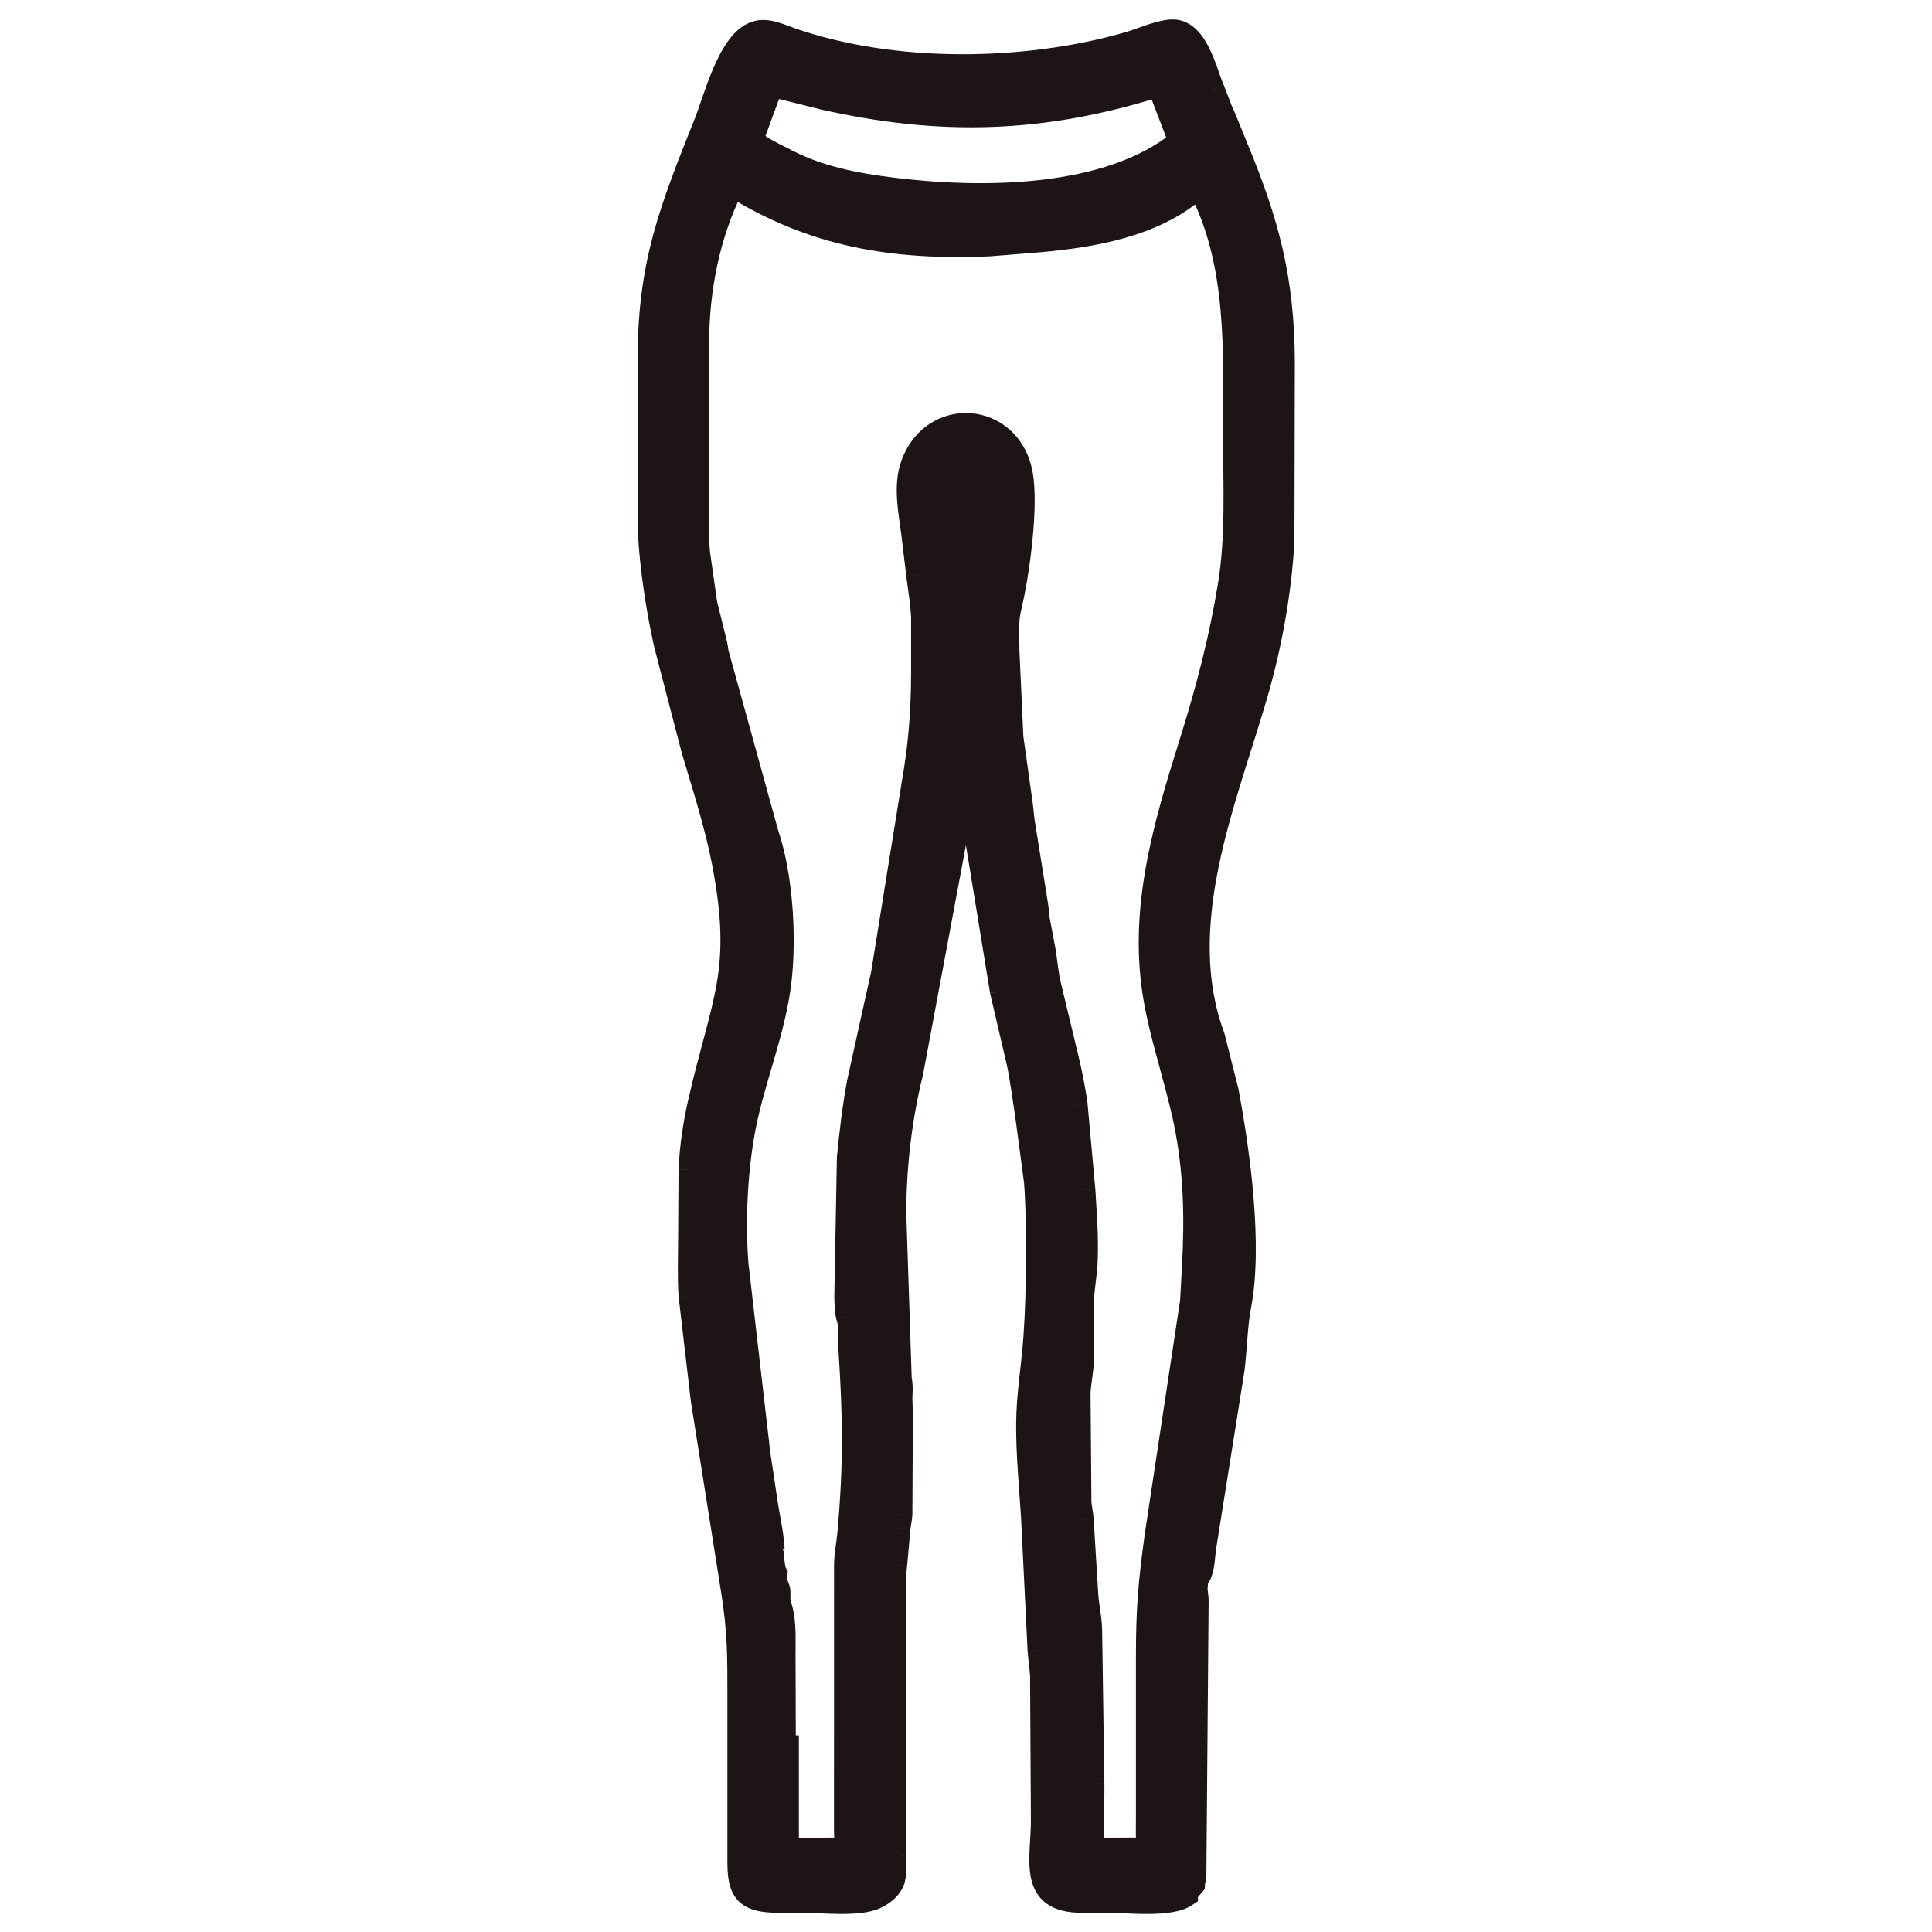 <svg width="24" height="24" viewBox="0 0 24 24" fill="none" xmlns="http://www.w3.org/2000/svg">
<path d="M14.855 19.688C14.941 19.826 14.89 20.391 14.889 20.574L14.888 22.939C14.888 23.144 14.945 23.402 14.743 23.533L14.729 23.54C14.729 23.503 14.794 23.442 14.819 23.411L14.82 23.376C14.827 23.344 14.836 23.329 14.836 23.294L14.864 19.887C14.864 19.819 14.842 19.754 14.855 19.688Z" fill="#1D1515"/>
<mask id="path-2-outside-1_2742_84264" maskUnits="userSpaceOnUse" x="7.071" y="-0.609" width="10" height="25" fill="black">
<rect fill="white" x="7.071" y="-0.609" width="10" height="25"/>
<path d="M11.19 17.565L11.184 18.808C11.181 18.867 11.165 18.922 11.16 18.98L11.119 19.445C11.101 19.573 11.109 19.708 11.108 19.838L11.109 23.052C11.109 23.143 11.118 23.246 11.096 23.335L11.091 23.355C11.059 23.448 10.972 23.519 10.887 23.56L10.872 23.567C10.667 23.663 10.219 23.613 9.99 23.613L9.669 23.612C9.261 23.61 9.187 23.488 9.186 23.128V21.087C9.186 20.576 9.189 20.284 9.11 19.782L8.731 17.392L8.58 16.099C8.563 15.857 8.574 15.607 8.574 15.363L8.579 14.527C8.592 14.255 8.633 13.968 8.694 13.703C8.986 12.423 9.255 12.075 8.993 10.713C8.902 10.238 8.75 9.774 8.613 9.311L8.272 8.002C8.178 7.577 8.094 7.041 8.074 6.602L8.071 4.453C8.073 3.275 8.336 2.617 8.773 1.521C8.884 1.243 9.066 0.513 9.387 0.414L9.4 0.409C9.539 0.368 9.701 0.451 9.83 0.495C11.09 0.932 12.719 0.917 14.012 0.547C14.177 0.5 14.356 0.415 14.523 0.393C14.863 0.348 14.964 0.896 15.065 1.118L15.145 1.326C15.16 1.374 15.185 1.419 15.204 1.465L15.353 1.829C15.743 2.768 15.931 3.476 15.935 4.5L15.93 6.714C15.895 7.361 15.773 8.033 15.59 8.653C15.201 9.978 14.554 11.498 15.067 12.88L15.239 13.562C15.382 14.33 15.537 15.476 15.393 16.224C15.343 16.486 15.344 16.763 15.308 17.027L14.956 19.237C14.94 19.341 14.944 19.557 14.847 19.624L14.854 19.687C14.842 19.753 14.864 19.818 14.864 19.887L14.836 23.294C14.837 23.328 14.827 23.343 14.82 23.375L14.819 23.41C14.794 23.441 14.729 23.502 14.73 23.539C14.529 23.675 14.006 23.611 13.768 23.612L13.441 23.612C12.787 23.612 12.957 23.114 12.956 22.611L12.947 20.834C12.942 20.722 12.923 20.611 12.915 20.498L12.833 18.848C12.81 18.461 12.77 18.07 12.773 17.683C12.775 17.328 12.838 16.974 12.863 16.619C12.9 16.089 12.912 15.191 12.868 14.658L12.763 13.871C12.726 13.64 12.699 13.405 12.649 13.176L12.447 12.312L12.037 9.802C12.033 9.775 12.035 9.735 12.014 9.718L12 9.758C11.909 9.962 11.893 10.224 11.857 10.446L11.318 13.323C11.178 13.893 11.109 14.489 11.108 15.076L11.19 17.565ZM9.588 19.153C9.602 19.206 9.603 19.26 9.611 19.314L9.707 19.944C9.782 20.473 9.774 21.027 9.774 21.558L9.774 22.976C9.85 22.988 9.937 22.979 10.014 22.979L10.505 22.978C10.522 22.905 10.509 22.805 10.51 22.728L10.511 19.433C10.513 19.3 10.541 19.17 10.553 19.037C10.63 18.167 10.62 17.613 10.565 16.749C10.557 16.633 10.574 16.486 10.542 16.375L10.536 16.355C10.518 16.284 10.518 16.196 10.514 16.123L10.546 14.391C10.576 14.072 10.614 13.75 10.673 13.435L10.97 12.092L11.342 9.787C11.431 9.282 11.466 8.875 11.468 8.363L11.468 7.689C11.462 7.507 11.43 7.325 11.408 7.144L11.347 6.636C11.313 6.366 11.243 6.044 11.336 5.781C11.589 5.067 12.53 5.132 12.678 5.879C12.756 6.275 12.642 7.116 12.537 7.555C12.498 7.72 12.514 7.903 12.514 8.073L12.563 9.166L12.68 9.998C12.693 10.075 12.694 10.155 12.707 10.232L12.871 11.248C12.88 11.309 12.882 11.373 12.892 11.433L12.969 11.843C12.989 11.973 13.001 12.114 13.032 12.242L13.242 13.115C13.291 13.313 13.333 13.522 13.361 13.724L13.457 14.78C13.475 15.096 13.497 15.322 13.486 15.654C13.481 15.816 13.447 15.976 13.441 16.139L13.438 16.914C13.432 17.037 13.408 17.159 13.397 17.281L13.408 18.664C13.415 18.737 13.431 18.809 13.437 18.883L13.492 19.799C13.503 19.946 13.536 20.092 13.541 20.238L13.569 22.155C13.572 22.427 13.555 22.709 13.576 22.979L14.267 22.977C14.255 22.834 14.262 22.687 14.261 22.543L14.261 20.565C14.261 19.99 14.289 19.656 14.369 19.082L14.809 16.172L14.832 15.734C14.868 15.121 14.853 14.528 14.726 13.923C14.623 13.424 14.451 12.935 14.36 12.434C14.156 11.314 14.474 10.266 14.806 9.203C15.008 8.56 15.172 7.927 15.28 7.262C15.377 6.663 15.344 6.048 15.344 5.443C15.344 4.392 15.406 3.277 14.903 2.314C14.811 2.372 14.73 2.444 14.639 2.503C14.061 2.875 13.319 2.955 12.649 3.005L12.298 3.034C11.107 3.085 10.113 2.926 9.106 2.297L9.083 2.335C8.796 2.91 8.661 3.595 8.66 4.236L8.659 6.143C8.659 6.384 8.648 6.631 8.671 6.871L8.739 7.354C8.749 7.41 8.753 7.47 8.766 7.525L8.887 8.015C8.896 8.055 8.897 8.102 8.91 8.14L9.523 10.36C9.702 10.892 9.746 11.646 9.682 12.189C9.61 12.804 9.356 13.398 9.238 14.006C9.137 14.526 9.106 15.163 9.147 15.698L9.396 17.855C9.408 17.928 9.41 18.004 9.422 18.078L9.517 18.705C9.54 18.852 9.575 19.005 9.588 19.153ZM14.396 1.051C12.958 1.507 11.684 1.545 10.212 1.208L9.583 1.051L9.329 1.743C9.442 1.837 9.579 1.907 9.711 1.971C10.142 2.208 10.622 2.299 11.104 2.358C12.206 2.492 13.774 2.489 14.667 1.758L14.396 1.051ZM11.971 5.879C11.802 5.989 11.98 6.793 12.039 6.968C12.033 6.777 12.222 5.865 11.971 5.879ZM9.774 22.97L9.774 21.558C9.774 21.027 9.782 20.473 9.707 19.944L9.611 19.314C9.603 19.26 9.602 19.206 9.588 19.153L9.57 19.164C9.576 19.207 9.571 19.294 9.592 19.326L9.592 19.344C9.592 19.39 9.607 19.505 9.627 19.543L9.623 19.56C9.618 19.633 9.64 19.677 9.663 19.736C9.679 19.779 9.659 19.854 9.674 19.906L9.685 19.95C9.753 20.176 9.728 20.419 9.733 20.651L9.739 22.75C9.739 22.821 9.733 22.892 9.754 22.961L9.774 22.97ZM11.19 17.565L11.108 15.076L11.111 16.757C11.111 16.829 11.1 16.922 11.126 16.988L11.166 17.099C11.208 17.215 11.174 17.364 11.183 17.486L11.19 17.565Z"/>
</mask>
<path d="M11.19 17.565L11.184 18.808C11.181 18.867 11.165 18.922 11.16 18.98L11.119 19.445C11.101 19.573 11.109 19.708 11.108 19.838L11.109 23.052C11.109 23.143 11.118 23.246 11.096 23.335L11.091 23.355C11.059 23.448 10.972 23.519 10.887 23.56L10.872 23.567C10.667 23.663 10.219 23.613 9.99 23.613L9.669 23.612C9.261 23.61 9.187 23.488 9.186 23.128V21.087C9.186 20.576 9.189 20.284 9.11 19.782L8.731 17.392L8.58 16.099C8.563 15.857 8.574 15.607 8.574 15.363L8.579 14.527C8.592 14.255 8.633 13.968 8.694 13.703C8.986 12.423 9.255 12.075 8.993 10.713C8.902 10.238 8.75 9.774 8.613 9.311L8.272 8.002C8.178 7.577 8.094 7.041 8.074 6.602L8.071 4.453C8.073 3.275 8.336 2.617 8.773 1.521C8.884 1.243 9.066 0.513 9.387 0.414L9.4 0.409C9.539 0.368 9.701 0.451 9.83 0.495C11.09 0.932 12.719 0.917 14.012 0.547C14.177 0.5 14.356 0.415 14.523 0.393C14.863 0.348 14.964 0.896 15.065 1.118L15.145 1.326C15.16 1.374 15.185 1.419 15.204 1.465L15.353 1.829C15.743 2.768 15.931 3.476 15.935 4.5L15.93 6.714C15.895 7.361 15.773 8.033 15.59 8.653C15.201 9.978 14.554 11.498 15.067 12.88L15.239 13.562C15.382 14.33 15.537 15.476 15.393 16.224C15.343 16.486 15.344 16.763 15.308 17.027L14.956 19.237C14.94 19.341 14.944 19.557 14.847 19.624L14.854 19.687C14.842 19.753 14.864 19.818 14.864 19.887L14.836 23.294C14.837 23.328 14.827 23.343 14.82 23.375L14.819 23.41C14.794 23.441 14.729 23.502 14.73 23.539C14.529 23.675 14.006 23.611 13.768 23.612L13.441 23.612C12.787 23.612 12.957 23.114 12.956 22.611L12.947 20.834C12.942 20.722 12.923 20.611 12.915 20.498L12.833 18.848C12.81 18.461 12.77 18.07 12.773 17.683C12.775 17.328 12.838 16.974 12.863 16.619C12.9 16.089 12.912 15.191 12.868 14.658L12.763 13.871C12.726 13.64 12.699 13.405 12.649 13.176L12.447 12.312L12.037 9.802C12.033 9.775 12.035 9.735 12.014 9.718L12 9.758C11.909 9.962 11.893 10.224 11.857 10.446L11.318 13.323C11.178 13.893 11.109 14.489 11.108 15.076L11.19 17.565ZM9.588 19.153C9.602 19.206 9.603 19.26 9.611 19.314L9.707 19.944C9.782 20.473 9.774 21.027 9.774 21.558L9.774 22.976C9.85 22.988 9.937 22.979 10.014 22.979L10.505 22.978C10.522 22.905 10.509 22.805 10.51 22.728L10.511 19.433C10.513 19.3 10.541 19.17 10.553 19.037C10.63 18.167 10.62 17.613 10.565 16.749C10.557 16.633 10.574 16.486 10.542 16.375L10.536 16.355C10.518 16.284 10.518 16.196 10.514 16.123L10.546 14.391C10.576 14.072 10.614 13.75 10.673 13.435L10.97 12.092L11.342 9.787C11.431 9.282 11.466 8.875 11.468 8.363L11.468 7.689C11.462 7.507 11.43 7.325 11.408 7.144L11.347 6.636C11.313 6.366 11.243 6.044 11.336 5.781C11.589 5.067 12.53 5.132 12.678 5.879C12.756 6.275 12.642 7.116 12.537 7.555C12.498 7.72 12.514 7.903 12.514 8.073L12.563 9.166L12.68 9.998C12.693 10.075 12.694 10.155 12.707 10.232L12.871 11.248C12.88 11.309 12.882 11.373 12.892 11.433L12.969 11.843C12.989 11.973 13.001 12.114 13.032 12.242L13.242 13.115C13.291 13.313 13.333 13.522 13.361 13.724L13.457 14.78C13.475 15.096 13.497 15.322 13.486 15.654C13.481 15.816 13.447 15.976 13.441 16.139L13.438 16.914C13.432 17.037 13.408 17.159 13.397 17.281L13.408 18.664C13.415 18.737 13.431 18.809 13.437 18.883L13.492 19.799C13.503 19.946 13.536 20.092 13.541 20.238L13.569 22.155C13.572 22.427 13.555 22.709 13.576 22.979L14.267 22.977C14.255 22.834 14.262 22.687 14.261 22.543L14.261 20.565C14.261 19.99 14.289 19.656 14.369 19.082L14.809 16.172L14.832 15.734C14.868 15.121 14.853 14.528 14.726 13.923C14.623 13.424 14.451 12.935 14.36 12.434C14.156 11.314 14.474 10.266 14.806 9.203C15.008 8.56 15.172 7.927 15.28 7.262C15.377 6.663 15.344 6.048 15.344 5.443C15.344 4.392 15.406 3.277 14.903 2.314C14.811 2.372 14.73 2.444 14.639 2.503C14.061 2.875 13.319 2.955 12.649 3.005L12.298 3.034C11.107 3.085 10.113 2.926 9.106 2.297L9.083 2.335C8.796 2.91 8.661 3.595 8.66 4.236L8.659 6.143C8.659 6.384 8.648 6.631 8.671 6.871L8.739 7.354C8.749 7.41 8.753 7.47 8.766 7.525L8.887 8.015C8.896 8.055 8.897 8.102 8.91 8.14L9.523 10.36C9.702 10.892 9.746 11.646 9.682 12.189C9.61 12.804 9.356 13.398 9.238 14.006C9.137 14.526 9.106 15.163 9.147 15.698L9.396 17.855C9.408 17.928 9.41 18.004 9.422 18.078L9.517 18.705C9.54 18.852 9.575 19.005 9.588 19.153ZM14.396 1.051C12.958 1.507 11.684 1.545 10.212 1.208L9.583 1.051L9.329 1.743C9.442 1.837 9.579 1.907 9.711 1.971C10.142 2.208 10.622 2.299 11.104 2.358C12.206 2.492 13.774 2.489 14.667 1.758L14.396 1.051ZM11.971 5.879C11.802 5.989 11.98 6.793 12.039 6.968C12.033 6.777 12.222 5.865 11.971 5.879ZM9.774 22.97L9.774 21.558C9.774 21.027 9.782 20.473 9.707 19.944L9.611 19.314C9.603 19.26 9.602 19.206 9.588 19.153L9.57 19.164C9.576 19.207 9.571 19.294 9.592 19.326L9.592 19.344C9.592 19.39 9.607 19.505 9.627 19.543L9.623 19.56C9.618 19.633 9.64 19.677 9.663 19.736C9.679 19.779 9.659 19.854 9.674 19.906L9.685 19.95C9.753 20.176 9.728 20.419 9.733 20.651L9.739 22.75C9.739 22.821 9.733 22.892 9.754 22.961L9.774 22.97ZM11.19 17.565L11.108 15.076L11.111 16.757C11.111 16.829 11.1 16.922 11.126 16.988L11.166 17.099C11.208 17.215 11.174 17.364 11.183 17.486L11.19 17.565Z" fill="#1D1515"/>
<path d="M9.611 19.314L9.537 19.326L9.537 19.326L9.611 19.314ZM9.707 19.944L9.782 19.934L9.782 19.933L9.707 19.944ZM9.516 19.172C9.521 19.193 9.525 19.215 9.527 19.241C9.53 19.265 9.532 19.296 9.537 19.326L9.685 19.303C9.681 19.278 9.68 19.255 9.676 19.225C9.673 19.197 9.669 19.166 9.661 19.134L9.516 19.172ZM9.537 19.326L9.633 19.955L9.782 19.933L9.685 19.303L9.537 19.326ZM9.633 19.954C9.706 20.477 9.699 21.024 9.699 21.558L9.849 21.558C9.849 21.029 9.857 20.468 9.782 19.934L9.633 19.954ZM11.19 17.565L11.34 17.565L11.34 17.56L11.19 17.565ZM11.184 18.808L11.334 18.816L11.334 18.809L11.184 18.808ZM11.16 18.98L11.31 18.994L11.31 18.993L11.16 18.98ZM11.119 19.445L11.268 19.465L11.268 19.458L11.119 19.445ZM11.108 19.838L10.959 19.837V19.838L11.108 19.838ZM11.109 23.052L11.259 23.052V23.051L11.109 23.052ZM11.096 23.335L10.95 23.298L10.95 23.3L11.096 23.335ZM11.091 23.355L11.233 23.403L11.236 23.396L11.237 23.389L11.091 23.355ZM10.887 23.56L10.822 23.424L10.821 23.425L10.887 23.56ZM10.872 23.567L10.936 23.703L10.938 23.702L10.872 23.567ZM9.99 23.613L9.99 23.762H9.99L9.99 23.613ZM9.669 23.612L9.669 23.762H9.669L9.669 23.612ZM9.186 23.128H9.036L9.036 23.128L9.186 23.128ZM9.186 21.087H9.336L9.336 21.087L9.186 21.087ZM9.11 19.782L9.258 19.759L9.258 19.759L9.11 19.782ZM8.731 17.392L8.582 17.409L8.583 17.415L8.731 17.392ZM8.58 16.099L8.43 16.11L8.431 16.117L8.58 16.099ZM8.574 15.363L8.424 15.362L8.424 15.363L8.574 15.363ZM8.579 14.527L8.429 14.52L8.429 14.527L8.579 14.527ZM8.694 13.703L8.548 13.669L8.548 13.669L8.694 13.703ZM8.993 10.713L8.846 10.742L8.846 10.742L8.993 10.713ZM8.613 9.311L8.468 9.349L8.469 9.353L8.613 9.311ZM8.272 8.002L8.126 8.034L8.127 8.039L8.272 8.002ZM8.074 6.602L7.924 6.602L7.924 6.609L8.074 6.602ZM8.071 4.453L7.921 4.453L7.921 4.453L8.071 4.453ZM8.773 1.521L8.913 1.577L8.913 1.577L8.773 1.521ZM9.387 0.414L9.432 0.557L9.433 0.556L9.387 0.414ZM9.4 0.409L9.358 0.265L9.355 0.266L9.4 0.409ZM9.83 0.495L9.879 0.353L9.879 0.353L9.83 0.495ZM14.012 0.547L13.971 0.403L13.971 0.403L14.012 0.547ZM14.523 0.393L14.504 0.245L14.504 0.245L14.523 0.393ZM15.065 1.118L15.205 1.064L15.201 1.055L15.065 1.118ZM15.145 1.326L15.289 1.282L15.285 1.272L15.145 1.326ZM15.204 1.465L15.065 1.521L15.065 1.522L15.204 1.465ZM15.353 1.829L15.214 1.886L15.214 1.887L15.353 1.829ZM15.935 4.5L16.085 4.501L16.085 4.5L15.935 4.5ZM15.93 6.714L16.08 6.722L16.08 6.714L15.93 6.714ZM15.59 8.653L15.734 8.695L15.734 8.695L15.59 8.653ZM15.067 12.88L15.212 12.843L15.21 12.835L15.207 12.827L15.067 12.88ZM15.239 13.562L15.386 13.535L15.384 13.526L15.239 13.562ZM15.393 16.224L15.54 16.252L15.54 16.252L15.393 16.224ZM15.308 17.027L15.457 17.051L15.457 17.047L15.308 17.027ZM14.956 19.237L14.808 19.213L14.808 19.214L14.956 19.237ZM14.847 19.624L14.761 19.5L14.686 19.552L14.698 19.643L14.847 19.624ZM14.854 19.687L15.002 19.713L15.006 19.691L15.003 19.668L14.854 19.687ZM14.864 19.887L15.014 19.888L15.014 19.888L14.864 19.887ZM14.836 23.294L14.686 23.292L14.686 23.295L14.836 23.294ZM14.82 23.375L14.674 23.342L14.671 23.355L14.67 23.369L14.82 23.375ZM14.819 23.41L14.936 23.504L14.966 23.465L14.969 23.416L14.819 23.41ZM14.73 23.539L14.814 23.663L14.882 23.618L14.88 23.536L14.73 23.539ZM13.768 23.612L13.768 23.762H13.768L13.768 23.612ZM13.441 23.612L13.441 23.762H13.441L13.441 23.612ZM12.956 22.611L13.106 22.611L13.106 22.61L12.956 22.611ZM12.947 20.834L13.097 20.833L13.096 20.829L12.947 20.834ZM12.915 20.498L12.765 20.506L12.765 20.51L12.915 20.498ZM12.833 18.848L12.983 18.84L12.983 18.838L12.833 18.848ZM12.773 17.683L12.923 17.684V17.684L12.773 17.683ZM12.863 16.619L12.713 16.609L12.713 16.609L12.863 16.619ZM12.868 14.658L13.018 14.646L13.017 14.638L12.868 14.658ZM12.763 13.871L12.911 13.851L12.911 13.848L12.763 13.871ZM12.649 13.176L12.796 13.145L12.795 13.142L12.649 13.176ZM12.447 12.312L12.299 12.337L12.301 12.347L12.447 12.312ZM12.037 9.802L11.889 9.824L11.889 9.826L12.037 9.802ZM12.014 9.718L12.112 9.604L11.949 9.463L11.874 9.666L12.014 9.718ZM12 9.758L12.137 9.818L12.14 9.81L12 9.758ZM11.857 10.446L12.004 10.473L12.005 10.47L11.857 10.446ZM11.318 13.323L11.464 13.359L11.466 13.35L11.318 13.323ZM11.108 15.076L10.958 15.075L10.958 15.081L11.108 15.076ZM9.588 19.153L9.665 19.282L9.747 19.233L9.738 19.139L9.588 19.153ZM9.774 21.558L9.924 21.558L9.624 21.558L9.774 21.558ZM9.774 22.976L9.624 22.976L9.624 23.104L9.751 23.124L9.774 22.976ZM10.014 22.979L10.014 23.129H10.014L10.014 22.979ZM10.505 22.978L10.505 23.128L10.624 23.128L10.651 23.013L10.505 22.978ZM10.51 22.728L10.66 22.728L10.66 22.728L10.51 22.728ZM10.511 19.433L10.361 19.431L10.361 19.433L10.511 19.433ZM10.553 19.037L10.703 19.05L10.703 19.05L10.553 19.037ZM10.565 16.749L10.415 16.758L10.565 16.749ZM10.542 16.375L10.686 16.334L10.686 16.333L10.542 16.375ZM10.536 16.355L10.39 16.391L10.392 16.397L10.536 16.355ZM10.514 16.123L10.364 16.12L10.364 16.131L10.514 16.123ZM10.546 14.391L10.396 14.377L10.396 14.388L10.546 14.391ZM10.673 13.435L10.527 13.402L10.526 13.407L10.673 13.435ZM10.97 12.092L11.117 12.125L11.118 12.116L10.97 12.092ZM11.342 9.787L11.194 9.761L11.194 9.763L11.342 9.787ZM11.468 8.363L11.618 8.363L11.618 8.363L11.468 8.363ZM11.468 7.689L11.618 7.689L11.618 7.684L11.468 7.689ZM11.408 7.144L11.259 7.162L11.259 7.163L11.408 7.144ZM11.347 6.636L11.496 6.618L11.495 6.618L11.347 6.636ZM11.336 5.781L11.195 5.731L11.195 5.731L11.336 5.781ZM12.678 5.879L12.53 5.908L12.53 5.908L12.678 5.879ZM12.537 7.555L12.392 7.52L12.392 7.52L12.537 7.555ZM12.514 8.073L12.363 8.073L12.364 8.08L12.514 8.073ZM12.563 9.166L12.413 9.173L12.415 9.187L12.563 9.166ZM12.68 9.998L12.531 10.019L12.532 10.023L12.68 9.998ZM12.707 10.232L12.856 10.208L12.855 10.207L12.707 10.232ZM12.871 11.248L13.019 11.225L13.019 11.224L12.871 11.248ZM12.892 11.433L12.744 11.459L12.745 11.461L12.892 11.433ZM12.969 11.843L13.117 11.82L13.117 11.815L12.969 11.843ZM13.032 12.242L13.178 12.207L13.178 12.207L13.032 12.242ZM13.242 13.115L13.097 13.15L13.097 13.151L13.242 13.115ZM13.361 13.724L13.511 13.711L13.51 13.704L13.361 13.724ZM13.457 14.78L13.607 14.772L13.606 14.767L13.457 14.78ZM13.486 15.654L13.636 15.659L13.636 15.659L13.486 15.654ZM13.441 16.139L13.291 16.132L13.291 16.138L13.441 16.139ZM13.438 16.914L13.588 16.921L13.588 16.915L13.438 16.914ZM13.397 17.281L13.248 17.268L13.247 17.275L13.247 17.282L13.397 17.281ZM13.408 18.664L13.257 18.665L13.258 18.678L13.408 18.664ZM13.437 18.883L13.586 18.873L13.586 18.872L13.437 18.883ZM13.492 19.799L13.342 19.808L13.342 19.81L13.492 19.799ZM13.541 20.238L13.691 20.236L13.691 20.233L13.541 20.238ZM13.569 22.155L13.719 22.154L13.719 22.153L13.569 22.155ZM13.576 22.979L13.427 22.991L13.437 23.13L13.577 23.129L13.576 22.979ZM14.267 22.977L14.268 23.127L14.431 23.127L14.417 22.964L14.267 22.977ZM14.261 22.543L14.111 22.544V22.544L14.261 22.543ZM14.261 20.565L14.111 20.565V20.565L14.261 20.565ZM14.369 19.082L14.22 19.06L14.22 19.062L14.369 19.082ZM14.809 16.172L14.957 16.195L14.958 16.188L14.958 16.18L14.809 16.172ZM14.832 15.734L14.683 15.725L14.683 15.726L14.832 15.734ZM14.726 13.923L14.873 13.892V13.892L14.726 13.923ZM14.36 12.434L14.507 12.408L14.507 12.408L14.36 12.434ZM14.806 9.203L14.663 9.158L14.663 9.158L14.806 9.203ZM15.28 7.262L15.132 7.238V7.238L15.28 7.262ZM15.344 5.443L15.194 5.443V5.443L15.344 5.443ZM14.903 2.314L15.036 2.245L14.96 2.101L14.823 2.188L14.903 2.314ZM14.639 2.503L14.72 2.629L14.72 2.629L14.639 2.503ZM12.649 3.005L12.638 2.856L12.637 2.856L12.649 3.005ZM12.298 3.034L12.305 3.184L12.31 3.183L12.298 3.034ZM9.106 2.297L9.185 2.17L9.055 2.089L8.976 2.221L9.106 2.297ZM9.083 2.335L8.954 2.259L8.949 2.268L9.083 2.335ZM8.66 4.236L8.51 4.236L8.51 4.236L8.66 4.236ZM8.659 6.143L8.509 6.143L8.509 6.143L8.659 6.143ZM8.671 6.871L8.521 6.885L8.522 6.892L8.671 6.871ZM8.739 7.354L8.591 7.375L8.591 7.379L8.739 7.354ZM8.766 7.525L8.62 7.561L8.621 7.561L8.766 7.525ZM8.887 8.015L9.035 7.985L9.033 7.979L8.887 8.015ZM8.91 8.14L9.055 8.1L9.052 8.091L8.91 8.14ZM9.523 10.36L9.379 10.4L9.381 10.408L9.523 10.36ZM9.682 12.189L9.533 12.172V12.172L9.682 12.189ZM9.238 14.006L9.091 13.977L9.091 13.977L9.238 14.006ZM9.147 15.698L8.997 15.71L8.998 15.715L9.147 15.698ZM9.396 17.855L9.247 17.872L9.248 17.879L9.396 17.855ZM9.422 18.078L9.571 18.056L9.57 18.053L9.422 18.078ZM9.517 18.705L9.368 18.727L9.368 18.728L9.517 18.705ZM14.396 1.051L14.536 0.997L14.485 0.865L14.35 0.908L14.396 1.051ZM10.212 1.208L10.175 1.354L10.178 1.355L10.212 1.208ZM9.583 1.051L9.62 0.905L9.489 0.873L9.442 0.999L9.583 1.051ZM9.329 1.743L9.189 1.691L9.152 1.79L9.233 1.858L9.329 1.743ZM9.711 1.971L9.784 1.839L9.777 1.836L9.711 1.971ZM11.104 2.358L11.086 2.507H11.086L11.104 2.358ZM14.667 1.758L14.762 1.874L14.846 1.806L14.807 1.705L14.667 1.758ZM11.971 5.879L11.963 5.729L11.922 5.731L11.888 5.753L11.971 5.879ZM12.039 6.968L11.896 7.016L12.189 6.964L12.039 6.968ZM9.774 22.97L9.712 23.107L9.924 23.204L9.924 22.97L9.774 22.97ZM9.57 19.164L9.493 19.035L9.409 19.085L9.422 19.183L9.57 19.164ZM9.592 19.326L9.742 19.329L9.743 19.282L9.717 19.243L9.592 19.326ZM9.592 19.344L9.442 19.341L9.442 19.343L9.592 19.344ZM9.627 19.543L9.773 19.579L9.787 19.523L9.759 19.471L9.627 19.543ZM9.623 19.56L9.477 19.524L9.474 19.536L9.473 19.549L9.623 19.56ZM9.663 19.736L9.523 19.79L9.523 19.79L9.663 19.736ZM9.674 19.906L9.82 19.87L9.818 19.863L9.674 19.906ZM9.685 19.95L9.54 19.987L9.542 19.994L9.685 19.95ZM9.733 20.651L9.883 20.65L9.883 20.647L9.733 20.651ZM9.739 22.75L9.889 22.75L9.889 22.749L9.739 22.75ZM9.754 22.961L9.611 23.005L9.631 23.07L9.692 23.098L9.754 22.961ZM11.108 15.076L11.258 15.071L10.958 15.076L11.108 15.076ZM11.111 16.757L11.261 16.757L11.261 16.756L11.111 16.757ZM11.126 16.988L11.268 16.938L11.266 16.932L11.126 16.988ZM11.166 17.099L11.025 17.15L11.025 17.15L11.166 17.099ZM11.183 17.486L11.033 17.497L11.033 17.5L11.183 17.486ZM11.04 17.564L11.034 18.808L11.334 18.809L11.34 17.565L11.04 17.564ZM11.034 18.801C11.033 18.821 11.03 18.841 11.025 18.869C11.021 18.895 11.014 18.931 11.011 18.967L11.31 18.993C11.312 18.972 11.316 18.951 11.321 18.92C11.326 18.892 11.332 18.855 11.334 18.816L11.034 18.801ZM11.011 18.967L10.969 19.431L11.268 19.458L11.31 18.994L11.011 18.967ZM10.97 19.425C10.951 19.566 10.959 19.719 10.959 19.837L11.258 19.838C11.259 19.697 11.252 19.58 11.267 19.465L10.97 19.425ZM10.959 19.838L10.959 23.052L11.259 23.051L11.258 19.838L10.959 19.838ZM10.959 23.051C10.959 23.076 10.959 23.102 10.96 23.125C10.96 23.149 10.961 23.172 10.961 23.193C10.96 23.237 10.957 23.271 10.95 23.298L11.241 23.371C11.257 23.31 11.26 23.248 11.261 23.195C11.261 23.169 11.26 23.143 11.26 23.119C11.259 23.094 11.259 23.073 11.259 23.052L10.959 23.051ZM10.95 23.3L10.945 23.32L11.237 23.389L11.242 23.369L10.95 23.3ZM10.949 23.306C10.936 23.346 10.889 23.392 10.822 23.424L10.952 23.695C11.055 23.646 11.183 23.55 11.233 23.403L10.949 23.306ZM10.821 23.425L10.806 23.433L10.938 23.702L10.953 23.694L10.821 23.425ZM10.808 23.431C10.74 23.463 10.61 23.477 10.441 23.476C10.361 23.476 10.28 23.473 10.202 23.469C10.126 23.466 10.052 23.463 9.991 23.462L9.99 23.762C10.044 23.763 10.111 23.766 10.19 23.769C10.267 23.772 10.353 23.776 10.44 23.776C10.603 23.777 10.799 23.767 10.936 23.703L10.808 23.431ZM9.991 23.462L9.67 23.462L9.669 23.762L9.99 23.762L9.991 23.462ZM9.67 23.462C9.469 23.461 9.408 23.428 9.385 23.403C9.359 23.375 9.336 23.311 9.336 23.128L9.036 23.128C9.036 23.305 9.051 23.482 9.165 23.606C9.281 23.733 9.462 23.761 9.669 23.762L9.67 23.462ZM9.336 23.128V21.087H9.036V23.128H9.336ZM9.336 21.087C9.336 20.575 9.339 20.274 9.258 19.759L8.962 19.806C9.038 20.295 9.036 20.576 9.036 21.087L9.336 21.087ZM9.258 19.759L8.88 17.368L8.583 17.415L8.962 19.806L9.258 19.759ZM8.88 17.374L8.729 16.082L8.431 16.117L8.582 17.409L8.88 17.374ZM8.729 16.089C8.713 15.854 8.724 15.615 8.724 15.363L8.424 15.363C8.424 15.598 8.413 15.86 8.43 16.11L8.729 16.089ZM8.724 15.364L8.729 14.528L8.429 14.527L8.424 15.362L8.724 15.364ZM8.729 14.535C8.742 14.272 8.781 13.994 8.84 13.736L8.548 13.669C8.485 13.943 8.443 14.238 8.429 14.52L8.729 14.535ZM8.84 13.736C8.912 13.419 8.983 13.161 9.046 12.926C9.108 12.692 9.162 12.48 9.199 12.264C9.274 11.825 9.274 11.38 9.14 10.685L8.846 10.742C8.974 11.409 8.971 11.817 8.904 12.213C8.869 12.415 8.818 12.615 8.756 12.848C8.694 13.081 8.621 13.346 8.548 13.669L8.84 13.736ZM9.14 10.685C9.047 10.2 8.892 9.726 8.757 9.268L8.469 9.353C8.608 9.823 8.756 10.276 8.846 10.742L9.14 10.685ZM8.758 9.273L8.418 7.964L8.127 8.039L8.468 9.349L8.758 9.273ZM8.419 7.969C8.326 7.55 8.244 7.024 8.224 6.595L7.924 6.609C7.945 7.059 8.03 7.604 8.126 8.034L8.419 7.969ZM8.224 6.602L8.221 4.453L7.921 4.453L7.924 6.602L8.224 6.602ZM8.221 4.453C8.223 3.306 8.476 2.671 8.913 1.577L8.634 1.465C8.196 2.563 7.923 3.244 7.921 4.453L8.221 4.453ZM8.913 1.577C8.942 1.503 8.976 1.399 9.013 1.294C9.05 1.185 9.092 1.069 9.139 0.96C9.187 0.85 9.238 0.752 9.292 0.679C9.348 0.603 9.396 0.568 9.432 0.557L9.343 0.27C9.218 0.309 9.123 0.403 9.051 0.501C8.977 0.6 8.916 0.721 8.864 0.841C8.812 0.961 8.767 1.086 8.729 1.196C8.69 1.309 8.66 1.4 8.634 1.465L8.913 1.577ZM9.433 0.556L9.446 0.552L9.355 0.266L9.341 0.271L9.433 0.556ZM9.443 0.553C9.472 0.545 9.514 0.546 9.578 0.564C9.649 0.585 9.699 0.609 9.781 0.637L9.879 0.353C9.832 0.337 9.737 0.298 9.66 0.276C9.576 0.252 9.468 0.233 9.358 0.265L9.443 0.553ZM9.781 0.637C11.074 1.085 12.735 1.069 14.054 0.692L13.971 0.403C12.703 0.766 11.106 0.778 9.879 0.353L9.781 0.637ZM14.054 0.692C14.141 0.667 14.236 0.63 14.316 0.603C14.401 0.573 14.475 0.551 14.543 0.542L14.504 0.245C14.404 0.258 14.305 0.289 14.218 0.319C14.125 0.351 14.048 0.381 13.971 0.403L14.054 0.692ZM14.543 0.542C14.607 0.533 14.672 0.57 14.749 0.723C14.785 0.793 14.815 0.874 14.844 0.955C14.871 1.031 14.899 1.117 14.928 1.18L15.201 1.055C15.18 1.008 15.158 0.942 15.127 0.855C15.097 0.772 15.062 0.677 15.017 0.588C14.934 0.423 14.779 0.208 14.504 0.245L14.543 0.542ZM14.925 1.172L15.005 1.38L15.285 1.272L15.205 1.064L14.925 1.172ZM15.002 1.37C15.012 1.404 15.026 1.435 15.037 1.459C15.049 1.486 15.057 1.502 15.065 1.521L15.343 1.409C15.332 1.381 15.318 1.352 15.309 1.333C15.299 1.311 15.293 1.296 15.288 1.282L15.002 1.37ZM15.065 1.522L15.214 1.886L15.492 1.773L15.343 1.408L15.065 1.522ZM15.214 1.887C15.599 2.813 15.781 3.501 15.785 4.501L16.085 4.5C16.081 3.451 15.887 2.723 15.491 1.772L15.214 1.887ZM15.785 4.5L15.78 6.714L16.08 6.714L16.085 4.501L15.785 4.5ZM15.78 6.706C15.746 7.341 15.626 8.001 15.446 8.61L15.734 8.695C15.919 8.065 16.044 7.382 16.08 6.722L15.78 6.706ZM15.446 8.61C15.255 9.26 14.991 9.989 14.843 10.715C14.694 11.447 14.656 12.204 14.926 12.932L15.207 12.827C14.965 12.174 14.994 11.48 15.137 10.775C15.282 10.064 15.536 9.37 15.734 8.695L15.446 8.61ZM14.921 12.916L15.093 13.599L15.384 13.526L15.212 12.843L14.921 12.916ZM15.091 13.59C15.162 13.97 15.236 14.443 15.274 14.912C15.312 15.384 15.314 15.841 15.246 16.195L15.54 16.252C15.616 15.858 15.612 15.369 15.573 14.888C15.534 14.405 15.458 13.922 15.386 13.535L15.091 13.59ZM15.246 16.195C15.219 16.335 15.206 16.477 15.195 16.613C15.185 16.751 15.177 16.88 15.16 17.007L15.457 17.047C15.475 16.909 15.484 16.768 15.495 16.636C15.505 16.502 15.517 16.374 15.54 16.252L15.246 16.195ZM15.16 17.003L14.808 19.213L15.104 19.26L15.456 17.051L15.16 17.003ZM14.808 19.214C14.803 19.246 14.8 19.285 14.797 19.318C14.793 19.353 14.79 19.387 14.784 19.419C14.778 19.451 14.772 19.474 14.765 19.49C14.758 19.506 14.755 19.505 14.761 19.5L14.931 19.748C14.987 19.709 15.02 19.656 15.04 19.61C15.06 19.563 15.072 19.514 15.08 19.47C15.087 19.426 15.092 19.382 15.095 19.346C15.099 19.307 15.101 19.28 15.104 19.259L14.808 19.214ZM14.698 19.643L14.706 19.706L15.003 19.668L14.995 19.605L14.698 19.643ZM14.707 19.66C14.697 19.716 14.702 19.768 14.706 19.803C14.711 19.845 14.714 19.864 14.714 19.886L15.014 19.888C15.014 19.841 15.007 19.793 15.004 19.768C15 19.738 15 19.724 15.002 19.713L14.707 19.66ZM14.714 19.886L14.686 23.292L14.986 23.295L15.014 19.888L14.714 19.886ZM14.686 23.295C14.686 23.297 14.686 23.297 14.686 23.296C14.686 23.295 14.687 23.295 14.686 23.297C14.685 23.3 14.684 23.302 14.682 23.311C14.68 23.319 14.677 23.329 14.674 23.342L14.966 23.408C14.967 23.404 14.968 23.401 14.97 23.396C14.971 23.392 14.974 23.382 14.976 23.374C14.982 23.351 14.987 23.325 14.986 23.292L14.686 23.295ZM14.67 23.369L14.669 23.404L14.969 23.416L14.97 23.381L14.67 23.369ZM14.702 23.316C14.699 23.32 14.694 23.326 14.682 23.338C14.673 23.349 14.66 23.363 14.648 23.378C14.636 23.393 14.621 23.413 14.609 23.435C14.598 23.454 14.579 23.493 14.58 23.543L14.88 23.536C14.88 23.553 14.877 23.566 14.875 23.572C14.874 23.575 14.873 23.577 14.872 23.578C14.871 23.58 14.871 23.581 14.871 23.581C14.871 23.581 14.871 23.58 14.873 23.577C14.875 23.574 14.878 23.571 14.881 23.567C14.888 23.558 14.896 23.549 14.906 23.538C14.914 23.529 14.926 23.516 14.936 23.504L14.702 23.316ZM14.645 23.415C14.622 23.431 14.577 23.448 14.504 23.46C14.434 23.471 14.351 23.476 14.262 23.476C14.173 23.477 14.083 23.473 13.997 23.469C13.914 23.466 13.831 23.461 13.767 23.462L13.768 23.762C13.823 23.762 13.896 23.765 13.984 23.769C14.069 23.773 14.167 23.777 14.264 23.776C14.36 23.776 14.46 23.771 14.552 23.756C14.642 23.742 14.737 23.716 14.814 23.663L14.645 23.415ZM13.767 23.462L13.441 23.462L13.441 23.762L13.768 23.762L13.767 23.462ZM13.441 23.462C13.294 23.462 13.217 23.434 13.177 23.404C13.14 23.378 13.115 23.338 13.1 23.269C13.085 23.196 13.084 23.104 13.09 22.987C13.095 22.877 13.106 22.741 13.106 22.611L12.806 22.611C12.806 22.732 12.796 22.848 12.79 22.972C12.785 23.09 12.783 23.217 12.807 23.331C12.832 23.449 12.887 23.566 13.002 23.648C13.113 23.728 13.261 23.762 13.441 23.762L13.441 23.462ZM13.106 22.61L13.097 20.833L12.796 20.835L12.806 22.612L13.106 22.61ZM13.096 20.829C13.094 20.766 13.088 20.706 13.081 20.649C13.075 20.591 13.068 20.54 13.064 20.487L12.765 20.51C12.77 20.569 12.777 20.629 12.783 20.683C12.79 20.738 12.795 20.79 12.797 20.84L13.096 20.829ZM13.065 20.491L12.983 18.84L12.684 18.855L12.765 20.506L13.065 20.491ZM12.983 18.838C12.959 18.444 12.92 18.065 12.923 17.684L12.623 17.682C12.62 18.076 12.661 18.479 12.684 18.857L12.983 18.838ZM12.923 17.684C12.924 17.515 12.939 17.343 12.958 17.167C12.977 16.993 13 16.811 13.013 16.63L12.713 16.609C12.701 16.782 12.68 16.954 12.66 17.135C12.641 17.313 12.624 17.497 12.623 17.682L12.923 17.684ZM13.013 16.63C13.05 16.095 13.063 15.188 13.017 14.646L12.719 14.67C12.762 15.194 12.751 16.084 12.713 16.609L13.013 16.63ZM13.017 14.638L12.911 13.851L12.614 13.891L12.719 14.678L13.017 14.638ZM12.911 13.848C12.876 13.624 12.846 13.379 12.796 13.145L12.503 13.208C12.551 13.431 12.577 13.655 12.615 13.894L12.911 13.848ZM12.795 13.142L12.593 12.278L12.301 12.347L12.503 13.211L12.795 13.142ZM12.595 12.288L12.185 9.778L11.889 9.826L12.299 12.336L12.595 12.288ZM12.185 9.781C12.185 9.779 12.185 9.777 12.184 9.766C12.183 9.759 12.182 9.745 12.18 9.732C12.176 9.711 12.165 9.649 12.112 9.604L11.917 9.832C11.899 9.816 11.891 9.8 11.887 9.792C11.884 9.784 11.884 9.78 11.884 9.781C11.884 9.783 11.885 9.786 11.885 9.794C11.886 9.797 11.886 9.802 11.886 9.806C11.887 9.811 11.888 9.817 11.889 9.824L12.185 9.781ZM11.874 9.666L11.859 9.706L12.14 9.81L12.155 9.77L11.874 9.666ZM11.863 9.697C11.81 9.816 11.78 9.948 11.76 10.07C11.749 10.133 11.741 10.194 11.733 10.253C11.725 10.313 11.717 10.369 11.709 10.422L12.005 10.47C12.014 10.412 12.022 10.352 12.03 10.294C12.038 10.235 12.046 10.177 12.056 10.12C12.075 10.006 12.099 9.904 12.137 9.818L11.863 9.697ZM11.709 10.418L11.171 13.295L11.466 13.35L12.004 10.473L11.709 10.418ZM11.173 13.287C11.029 13.869 10.959 14.478 10.958 15.075L11.258 15.076C11.259 14.501 11.326 13.916 11.464 13.359L11.173 13.287ZM10.958 15.081L11.04 17.57L11.34 17.56L11.258 15.071L10.958 15.081ZM9.624 21.558L9.624 22.976L9.924 22.976L9.924 21.558L9.624 21.558ZM9.751 23.124C9.802 23.132 9.853 23.133 9.896 23.132C9.947 23.131 9.976 23.129 10.014 23.129L10.014 22.829C9.976 22.829 9.922 22.831 9.891 22.832C9.852 22.832 9.822 22.831 9.797 22.828L9.751 23.124ZM10.014 23.129L10.505 23.128L10.505 22.828L10.014 22.829L10.014 23.129ZM10.651 23.013C10.664 22.956 10.665 22.897 10.664 22.851C10.662 22.794 10.66 22.767 10.66 22.728L10.36 22.727C10.36 22.765 10.363 22.828 10.364 22.858C10.365 22.9 10.363 22.927 10.359 22.944L10.651 23.013ZM10.66 22.728L10.661 19.433L10.361 19.433L10.36 22.728L10.66 22.728ZM10.661 19.436C10.662 19.378 10.668 19.32 10.677 19.255C10.685 19.193 10.696 19.121 10.703 19.05L10.404 19.024C10.398 19.086 10.389 19.145 10.38 19.215C10.371 19.282 10.362 19.355 10.361 19.431L10.661 19.436ZM10.703 19.05C10.78 18.171 10.77 17.609 10.714 16.739L10.415 16.758C10.47 17.618 10.479 18.163 10.404 19.024L10.703 19.05ZM10.714 16.739C10.711 16.686 10.713 16.634 10.712 16.558C10.712 16.491 10.708 16.41 10.686 16.334L10.398 16.417C10.408 16.451 10.412 16.498 10.412 16.561C10.413 16.616 10.411 16.696 10.415 16.758L10.714 16.739ZM10.686 16.333L10.68 16.312L10.392 16.397L10.398 16.418L10.686 16.333ZM10.681 16.318C10.668 16.266 10.668 16.201 10.664 16.116L10.364 16.131C10.367 16.192 10.368 16.301 10.39 16.391L10.681 16.318ZM10.664 16.126L10.696 14.394L10.396 14.388L10.364 16.12L10.664 16.126ZM10.695 14.405C10.725 14.088 10.762 13.771 10.821 13.462L10.526 13.407C10.465 13.729 10.427 14.056 10.396 14.377L10.695 14.405ZM10.82 13.467L11.117 12.125L10.824 12.06L10.527 13.402L10.82 13.467ZM11.118 12.116L11.49 9.811L11.194 9.763L10.822 12.069L11.118 12.116ZM11.489 9.813C11.58 9.299 11.616 8.884 11.618 8.363L11.318 8.362C11.316 8.866 11.282 9.265 11.194 9.761L11.489 9.813ZM11.618 8.363L11.618 7.689L11.318 7.689L11.318 8.363L11.618 8.363ZM11.618 7.684C11.612 7.493 11.578 7.296 11.557 7.126L11.259 7.163C11.283 7.354 11.313 7.521 11.319 7.694L11.618 7.684ZM11.557 7.126L11.496 6.618L11.198 6.654L11.259 7.162L11.557 7.126ZM11.495 6.618C11.478 6.472 11.454 6.338 11.444 6.196C11.434 6.057 11.441 5.935 11.478 5.831L11.195 5.731C11.138 5.891 11.134 6.061 11.144 6.216C11.155 6.368 11.182 6.53 11.198 6.654L11.495 6.618ZM11.478 5.831C11.582 5.538 11.818 5.416 12.036 5.432C12.253 5.447 12.47 5.601 12.53 5.908L12.825 5.85C12.738 5.41 12.41 5.158 12.057 5.133C11.704 5.107 11.344 5.31 11.195 5.731L11.478 5.831ZM12.53 5.908C12.565 6.082 12.558 6.372 12.527 6.686C12.496 6.995 12.442 7.308 12.392 7.52L12.683 7.589C12.738 7.363 12.793 7.036 12.825 6.716C12.857 6.4 12.868 6.071 12.825 5.85L12.53 5.908ZM12.392 7.52C12.347 7.708 12.364 7.922 12.364 8.073L12.664 8.073C12.664 7.885 12.649 7.732 12.683 7.589L12.392 7.52ZM12.364 8.08L12.414 9.173L12.713 9.159L12.663 8.067L12.364 8.08ZM12.415 9.187L12.531 10.019L12.829 9.977L12.712 9.145L12.415 9.187ZM12.532 10.023C12.537 10.055 12.541 10.088 12.544 10.129C12.548 10.167 12.552 10.212 12.56 10.257L12.855 10.207C12.85 10.175 12.847 10.141 12.843 10.101C12.839 10.063 12.835 10.018 12.828 9.973L12.532 10.023ZM12.559 10.256L12.723 11.272L13.019 11.224L12.856 10.208L12.559 10.256ZM12.723 11.271C12.726 11.296 12.729 11.322 12.732 11.355C12.735 11.385 12.738 11.422 12.744 11.459L13.04 11.408C13.036 11.384 13.034 11.359 13.031 11.327C13.028 11.298 13.025 11.261 13.019 11.225L12.723 11.271ZM12.745 11.461L12.822 11.87L13.117 11.815L13.04 11.406L12.745 11.461ZM12.821 11.865C12.839 11.982 12.854 12.141 12.886 12.277L13.178 12.207C13.149 12.087 13.139 11.964 13.117 11.82L12.821 11.865ZM12.886 12.277L13.097 13.15L13.388 13.08L13.178 12.207L12.886 12.277ZM13.097 13.151C13.144 13.345 13.186 13.549 13.212 13.745L13.51 13.704C13.481 13.496 13.437 13.281 13.388 13.079L13.097 13.151ZM13.212 13.738L13.307 14.794L13.606 14.767L13.51 13.711L13.212 13.738ZM13.307 14.789C13.325 15.11 13.347 15.326 13.336 15.65L13.636 15.659C13.647 15.319 13.624 15.083 13.607 14.772L13.307 14.789ZM13.336 15.65C13.334 15.723 13.325 15.797 13.315 15.878C13.306 15.957 13.294 16.044 13.291 16.132L13.591 16.145C13.594 16.071 13.603 15.997 13.613 15.915C13.623 15.835 13.633 15.748 13.636 15.659L13.336 15.65ZM13.291 16.138L13.288 16.914L13.588 16.915L13.591 16.139L13.291 16.138ZM13.288 16.908C13.286 16.962 13.279 17.017 13.271 17.078C13.263 17.137 13.254 17.203 13.248 17.268L13.547 17.294C13.552 17.237 13.56 17.181 13.568 17.117C13.576 17.056 13.585 16.989 13.588 16.921L13.288 16.908ZM13.247 17.282L13.258 18.665L13.558 18.663L13.547 17.28L13.247 17.282ZM13.258 18.678C13.262 18.72 13.269 18.762 13.275 18.796C13.28 18.833 13.285 18.864 13.287 18.893L13.586 18.872C13.583 18.828 13.577 18.786 13.571 18.75C13.565 18.712 13.56 18.681 13.557 18.65L13.258 18.678ZM13.287 18.892L13.342 19.808L13.642 19.79L13.586 18.873L13.287 18.892ZM13.342 19.81C13.348 19.89 13.36 19.969 13.37 20.04C13.38 20.113 13.389 20.179 13.391 20.243L13.691 20.233C13.688 20.151 13.677 20.071 13.667 19.998C13.656 19.923 13.646 19.856 13.642 19.789L13.342 19.81ZM13.391 20.24L13.419 22.158L13.719 22.153L13.691 20.236L13.391 20.24ZM13.419 22.157C13.422 22.414 13.405 22.714 13.427 22.991L13.726 22.968C13.705 22.703 13.722 22.441 13.719 22.154L13.419 22.157ZM13.577 23.129L14.268 23.127L14.267 22.827L13.576 22.829L13.577 23.129ZM14.417 22.964C14.405 22.83 14.412 22.697 14.411 22.543L14.111 22.544C14.111 22.677 14.105 22.839 14.118 22.99L14.417 22.964ZM14.411 22.543L14.411 20.565L14.111 20.565L14.111 22.544L14.411 22.543ZM14.411 20.565C14.411 19.998 14.438 19.671 14.517 19.103L14.22 19.062C14.14 19.641 14.111 19.982 14.111 20.565L14.411 20.565ZM14.517 19.105L14.957 16.195L14.66 16.15L14.22 19.06L14.517 19.105ZM14.958 16.18L14.982 15.742L14.683 15.726L14.659 16.164L14.958 16.18ZM14.982 15.742C15.018 15.122 15.003 14.515 14.873 13.892L14.58 13.953C14.703 14.542 14.717 15.121 14.683 15.725L14.982 15.742ZM14.873 13.892C14.82 13.637 14.75 13.386 14.683 13.14C14.616 12.893 14.552 12.651 14.507 12.408L14.212 12.461C14.259 12.719 14.326 12.972 14.394 13.219C14.461 13.468 14.529 13.71 14.58 13.953L14.873 13.892ZM14.507 12.408C14.311 11.329 14.616 10.315 14.95 9.248L14.663 9.158C14.332 10.216 14.001 11.3 14.212 12.461L14.507 12.408ZM14.95 9.248C15.152 8.6 15.319 7.96 15.428 7.286L15.132 7.238C15.026 7.894 14.863 8.52 14.663 9.158L14.95 9.248ZM15.428 7.286C15.528 6.671 15.494 6.037 15.494 5.443L15.194 5.443C15.194 6.059 15.226 6.655 15.132 7.238L15.428 7.286ZM15.494 5.443C15.494 4.408 15.561 3.248 15.036 2.245L14.77 2.384C15.252 3.306 15.194 4.375 15.194 5.443L15.494 5.443ZM14.823 2.188C14.771 2.22 14.723 2.256 14.68 2.288C14.636 2.322 14.598 2.351 14.557 2.377L14.72 2.629C14.771 2.596 14.819 2.56 14.861 2.528C14.905 2.495 14.943 2.466 14.983 2.441L14.823 2.188ZM14.557 2.377C14.016 2.725 13.311 2.806 12.638 2.856L12.661 3.155C13.326 3.105 14.106 3.024 14.72 2.629L14.557 2.377ZM12.637 2.856L12.286 2.884L12.31 3.183L12.662 3.155L12.637 2.856ZM12.292 2.884C11.12 2.935 10.159 2.778 9.185 2.17L9.026 2.425C10.067 3.074 11.093 3.236 12.305 3.184L12.292 2.884ZM8.976 2.221L8.954 2.259L9.212 2.411L9.235 2.374L8.976 2.221ZM8.949 2.268C8.65 2.867 8.511 3.576 8.51 4.236L8.81 4.236C8.811 3.614 8.942 2.952 9.217 2.402L8.949 2.268ZM8.51 4.236L8.509 6.143L8.809 6.143L8.81 4.236L8.51 4.236ZM8.509 6.143C8.509 6.375 8.498 6.635 8.521 6.885L8.82 6.857C8.799 6.626 8.809 6.393 8.809 6.143L8.509 6.143ZM8.522 6.892L8.591 7.375L8.888 7.333L8.819 6.85L8.522 6.892ZM8.591 7.379C8.596 7.404 8.598 7.428 8.603 7.46C8.607 7.49 8.612 7.525 8.62 7.561L8.912 7.49C8.907 7.47 8.904 7.448 8.9 7.42C8.897 7.395 8.893 7.361 8.887 7.329L8.591 7.379ZM8.621 7.561L8.742 8.051L9.033 7.979L8.912 7.489L8.621 7.561ZM8.741 8.045C8.743 8.059 8.745 8.072 8.749 8.099C8.752 8.122 8.757 8.155 8.769 8.189L9.052 8.091C9.05 8.086 9.048 8.077 9.046 8.057C9.043 8.042 9.04 8.011 9.034 7.985L8.741 8.045ZM8.766 8.18L9.379 10.4L9.668 10.32L9.055 8.1L8.766 8.18ZM9.381 10.408C9.551 10.914 9.595 11.645 9.533 12.172L9.831 12.207C9.897 11.647 9.853 10.869 9.666 10.312L9.381 10.408ZM9.533 12.172C9.499 12.466 9.42 12.758 9.333 13.058C9.247 13.356 9.151 13.665 9.091 13.977L9.385 14.034C9.442 13.739 9.533 13.447 9.621 13.142C9.709 12.84 9.793 12.528 9.831 12.207L9.533 12.172ZM9.091 13.977C8.987 14.512 8.956 15.162 8.997 15.71L9.297 15.687C9.257 15.163 9.287 14.54 9.385 14.034L9.091 13.977ZM8.998 15.715L9.247 17.872L9.545 17.837L9.296 15.681L8.998 15.715ZM9.248 17.879C9.253 17.91 9.256 17.942 9.26 17.98C9.263 18.017 9.267 18.06 9.274 18.103L9.57 18.053C9.565 18.022 9.562 17.99 9.558 17.952C9.555 17.916 9.551 17.873 9.544 17.83L9.248 17.879ZM9.274 18.1L9.368 18.727L9.665 18.683L9.571 18.056L9.274 18.1ZM9.368 18.728C9.394 18.891 9.426 19.023 9.439 19.167L9.738 19.139C9.724 18.986 9.685 18.814 9.665 18.682L9.368 18.728ZM14.35 0.908C12.94 1.356 11.693 1.393 10.245 1.062L10.178 1.355C11.676 1.697 12.977 1.658 14.441 1.194L14.35 0.908ZM10.248 1.063L9.62 0.905L9.547 1.197L10.175 1.354L10.248 1.063ZM9.442 0.999L9.189 1.691L9.47 1.795L9.724 1.103L9.442 0.999ZM9.233 1.858C9.362 1.966 9.515 2.042 9.646 2.106L9.777 1.836C9.644 1.772 9.522 1.709 9.426 1.628L9.233 1.858ZM9.639 2.102C10.096 2.353 10.599 2.447 11.086 2.507L11.122 2.209C10.645 2.151 10.188 2.062 9.783 1.839L9.639 2.102ZM11.086 2.507C11.644 2.575 12.324 2.608 12.981 2.531C13.636 2.454 14.284 2.265 14.762 1.874L14.572 1.642C14.157 1.981 13.574 2.159 12.946 2.233C12.32 2.307 11.666 2.275 11.122 2.209L11.086 2.507ZM14.807 1.705L14.536 0.997L14.256 1.104L14.527 1.812L14.807 1.705ZM11.888 5.753C11.828 5.793 11.797 5.854 11.781 5.902C11.764 5.952 11.756 6.007 11.752 6.061C11.745 6.169 11.755 6.296 11.771 6.418C11.803 6.662 11.863 6.917 11.896 7.016L12.181 6.921C12.155 6.844 12.098 6.609 12.068 6.38C12.053 6.265 12.047 6.16 12.052 6.081C12.054 6.041 12.06 6.014 12.065 5.998C12.071 5.981 12.072 5.992 12.053 6.004L11.888 5.753ZM12.189 6.964C12.188 6.93 12.196 6.852 12.21 6.732C12.223 6.621 12.238 6.485 12.246 6.356C12.254 6.229 12.255 6.093 12.233 5.986C12.223 5.933 12.203 5.872 12.163 5.821C12.118 5.763 12.048 5.724 11.963 5.729L11.979 6.029C11.956 6.03 11.935 6.017 11.928 6.006C11.925 6.004 11.932 6.012 11.939 6.046C11.953 6.112 11.954 6.214 11.947 6.337C11.94 6.458 11.925 6.585 11.912 6.698C11.9 6.803 11.887 6.911 11.889 6.973L12.189 6.964ZM9.924 22.97L9.924 21.558L9.624 21.558L9.624 22.971L9.924 22.97ZM9.512 19.024L9.493 19.035L9.647 19.292L9.665 19.282L9.512 19.024ZM9.422 19.183C9.422 19.186 9.423 19.194 9.423 19.209C9.424 19.222 9.424 19.241 9.426 19.259C9.427 19.277 9.429 19.299 9.433 19.322C9.437 19.342 9.446 19.377 9.467 19.409L9.717 19.243C9.723 19.252 9.726 19.26 9.727 19.262C9.728 19.265 9.728 19.266 9.728 19.264C9.727 19.26 9.726 19.252 9.725 19.239C9.724 19.226 9.724 19.213 9.723 19.196C9.722 19.182 9.722 19.162 9.719 19.144L9.422 19.183ZM9.442 19.323L9.442 19.341L9.742 19.346L9.742 19.329L9.442 19.323ZM9.442 19.343C9.442 19.377 9.447 19.427 9.454 19.47C9.457 19.493 9.462 19.517 9.468 19.54C9.473 19.559 9.481 19.588 9.496 19.615L9.759 19.471C9.763 19.479 9.762 19.479 9.758 19.465C9.755 19.454 9.752 19.439 9.75 19.423C9.744 19.387 9.742 19.356 9.742 19.345L9.442 19.343ZM9.482 19.506L9.477 19.524L9.768 19.597L9.773 19.579L9.482 19.506ZM9.473 19.549C9.465 19.663 9.504 19.741 9.523 19.79L9.802 19.682C9.776 19.613 9.77 19.603 9.773 19.571L9.473 19.549ZM9.523 19.79C9.519 19.78 9.519 19.774 9.519 19.781C9.52 19.787 9.52 19.796 9.519 19.812C9.518 19.826 9.518 19.848 9.518 19.869C9.519 19.89 9.522 19.919 9.531 19.949L9.818 19.863C9.819 19.867 9.818 19.867 9.818 19.858C9.818 19.85 9.818 19.84 9.819 19.823C9.819 19.809 9.82 19.788 9.819 19.766C9.818 19.745 9.815 19.714 9.802 19.682L9.523 19.79ZM9.529 19.943L9.54 19.987L9.831 19.914L9.82 19.87L9.529 19.943ZM9.542 19.994C9.57 20.088 9.58 20.189 9.583 20.302C9.584 20.358 9.583 20.414 9.583 20.474C9.582 20.532 9.581 20.593 9.583 20.654L9.883 20.647C9.882 20.592 9.882 20.536 9.883 20.477C9.883 20.418 9.884 20.357 9.883 20.295C9.88 20.171 9.869 20.038 9.829 19.907L9.542 19.994ZM9.583 20.651L9.589 22.75L9.889 22.749L9.883 20.65L9.583 20.651ZM9.589 22.749C9.589 22.805 9.581 22.908 9.611 23.005L9.898 22.917C9.885 22.876 9.888 22.838 9.889 22.75L9.589 22.749ZM9.692 23.098L9.712 23.107L9.836 22.834L9.817 22.825L9.692 23.098ZM11.34 17.56L11.258 15.071L10.958 15.081L11.04 17.57L11.34 17.56ZM10.958 15.076L10.961 16.757L11.261 16.756L11.258 15.075L10.958 15.076ZM10.961 16.757C10.961 16.772 10.961 16.788 10.96 16.809C10.959 16.829 10.959 16.852 10.959 16.876C10.959 16.921 10.963 16.984 10.987 17.044L11.266 16.932C11.263 16.926 11.259 16.909 11.259 16.873C11.259 16.856 11.259 16.839 11.26 16.819C11.261 16.8 11.261 16.778 11.261 16.757L10.961 16.757ZM10.985 17.039L11.025 17.15L11.307 17.049L11.268 16.938L10.985 17.039ZM11.025 17.15C11.036 17.179 11.039 17.221 11.037 17.285C11.035 17.339 11.028 17.425 11.033 17.497L11.332 17.476C11.329 17.425 11.334 17.375 11.337 17.295C11.339 17.226 11.338 17.135 11.307 17.049L11.025 17.15ZM11.033 17.5L11.041 17.579L11.339 17.55L11.332 17.472L11.033 17.5Z" fill="#1D1515" mask="url(#path-2-outside-1_2742_84264)"/>
<path d="M11.19 17.559L11.182 17.481C11.174 17.359 11.207 17.21 11.166 17.094L11.126 16.983C11.099 16.916 11.111 16.823 11.111 16.752L11.107 15.07L11.19 17.559Z" fill="#1D1515"/>
<path d="M9.774 22.966L9.754 22.957C9.733 22.888 9.738 22.817 9.739 22.745L9.733 20.646C9.728 20.415 9.753 20.172 9.685 19.946L9.674 19.902C9.659 19.85 9.679 19.775 9.662 19.732C9.64 19.673 9.618 19.629 9.623 19.556L9.627 19.539C9.607 19.501 9.591 19.385 9.592 19.34L9.592 19.322C9.571 19.289 9.576 19.203 9.57 19.159L9.588 19.148C9.602 19.202 9.603 19.256 9.611 19.31L9.707 19.94C9.782 20.468 9.774 21.022 9.774 21.554L9.774 22.966Z" fill="#1D1515"/>
</svg>
